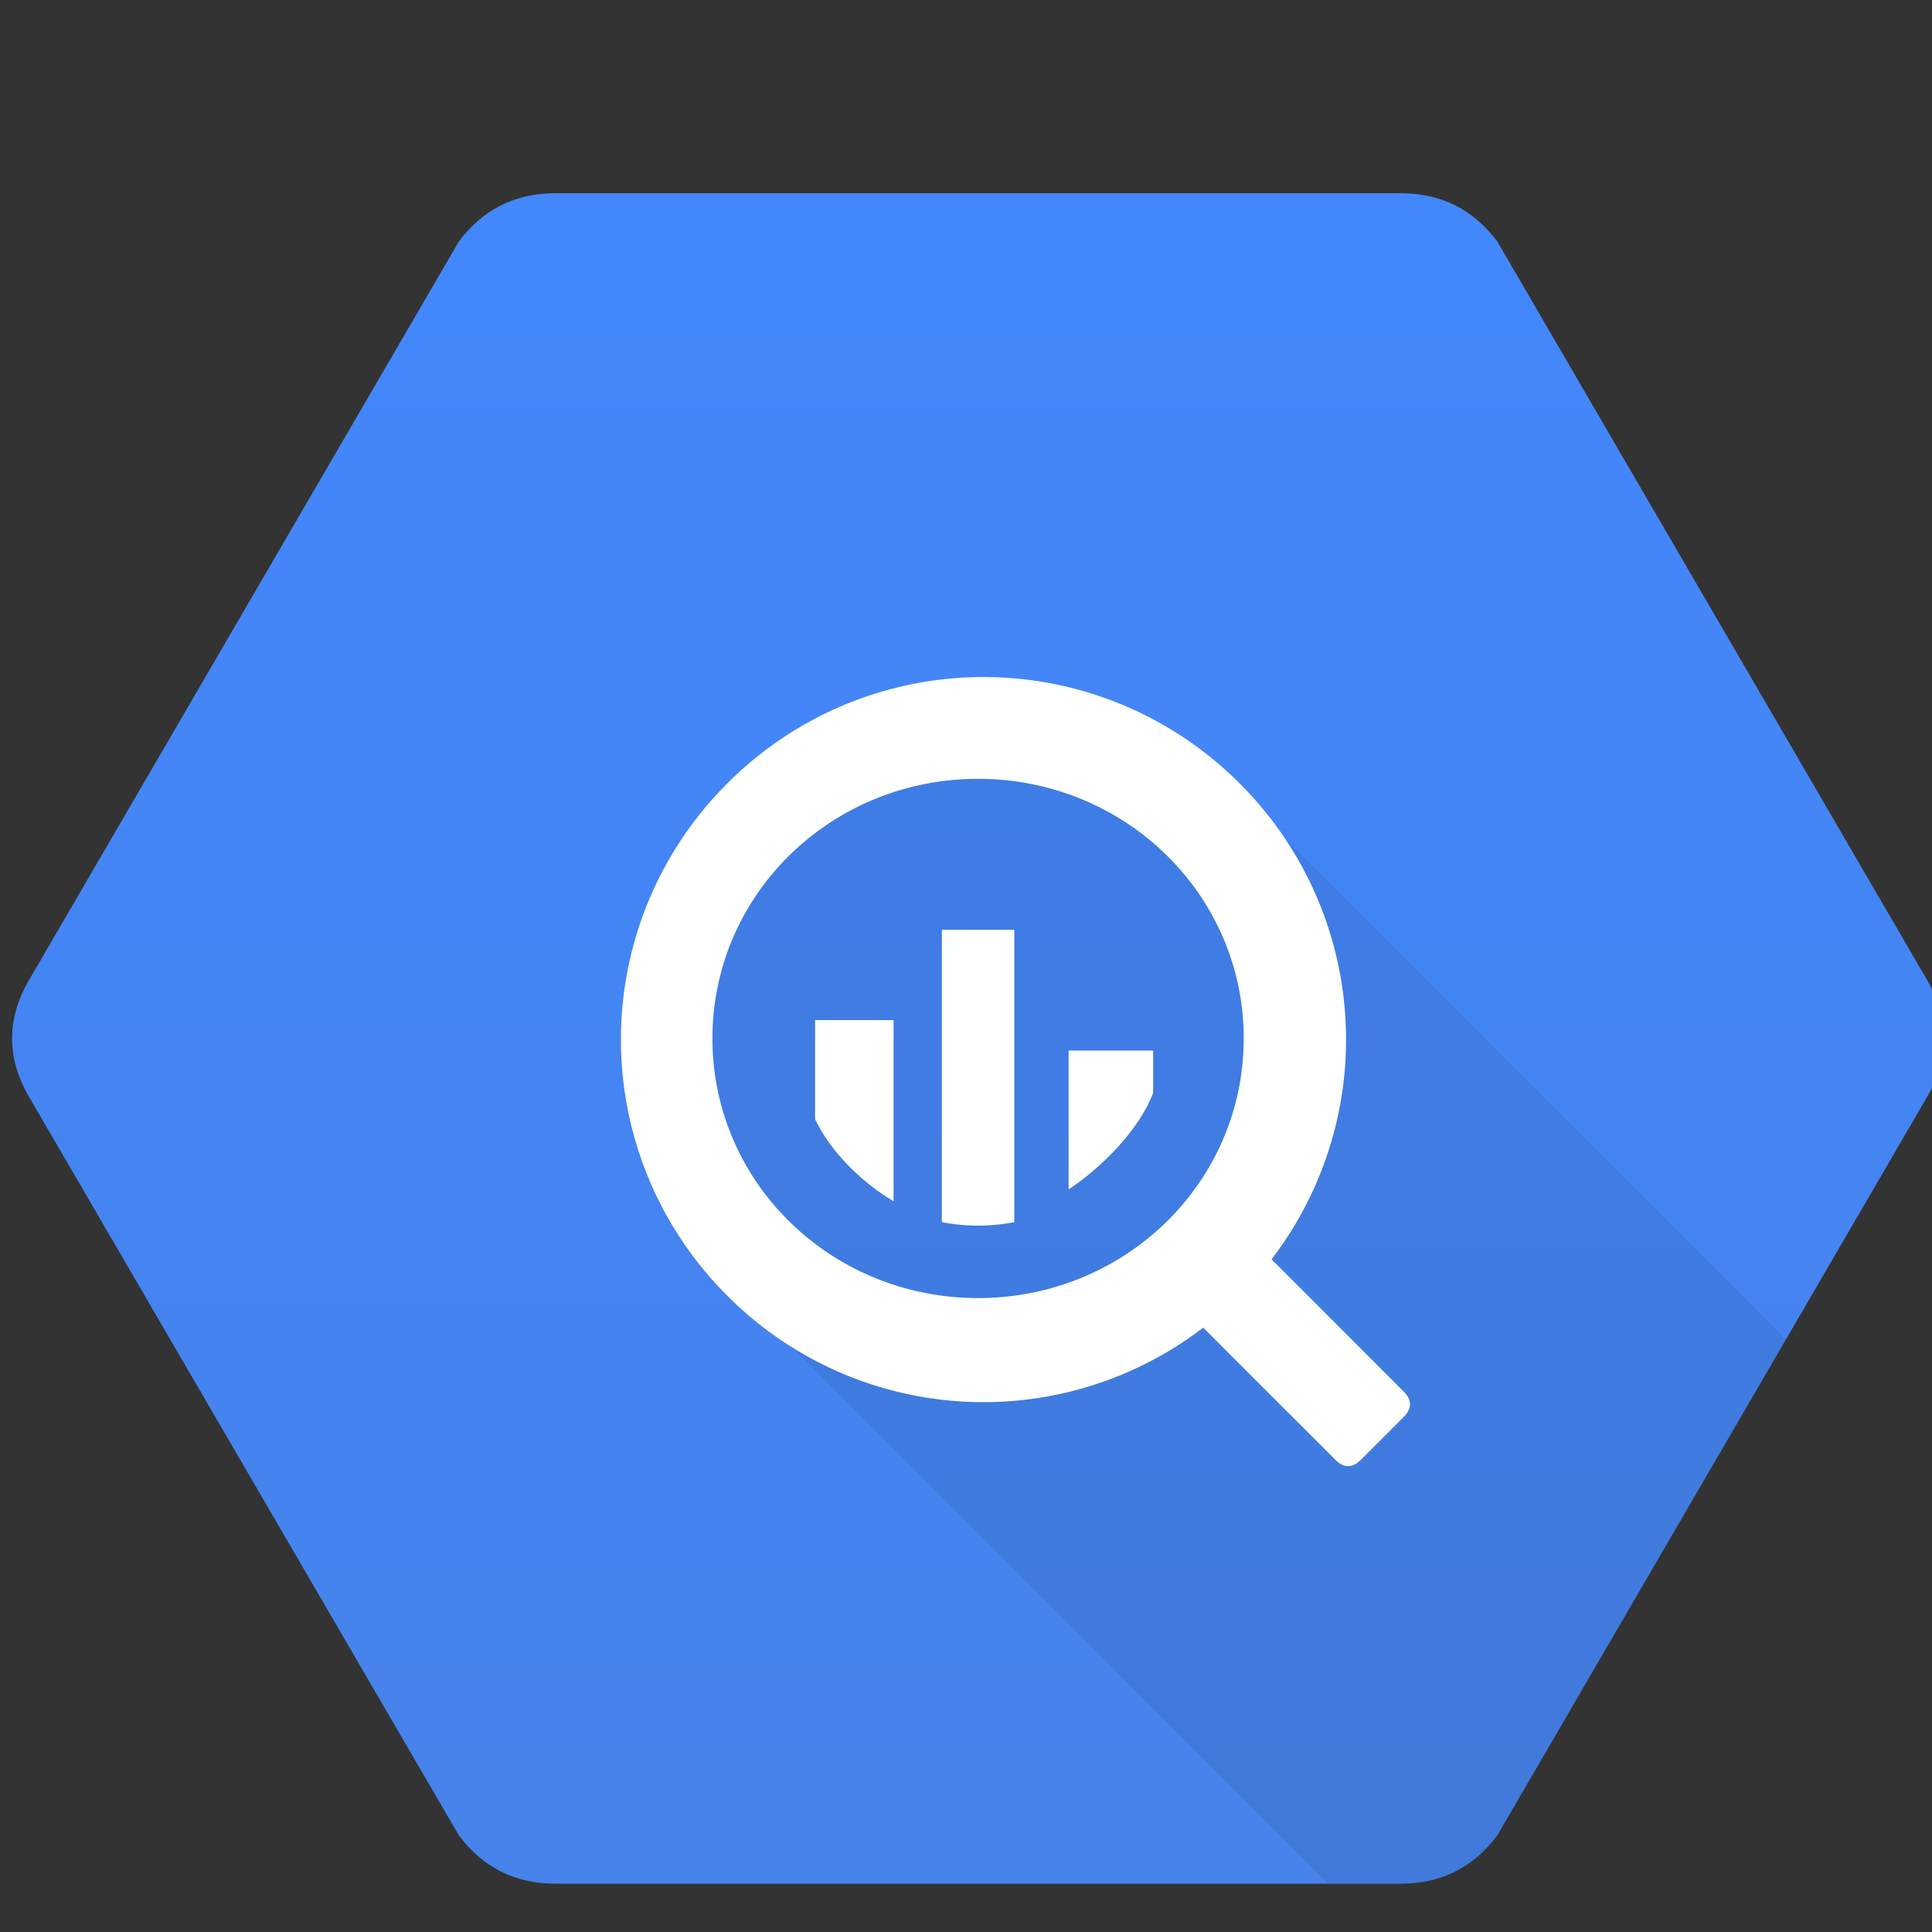 <svg width="50" height="50" xmlns="http://www.w3.org/2000/svg" xmlns:xlink="http://www.w3.org/1999/xlink" viewBox="0 -8 80 80" fill="#fff" fill-rule="evenodd" stroke="#000" stroke-linecap="round" stroke-linejoin="round"><rect x="0" y="-8" width="80" height="80" fill="#333333" stroke="none"/><use xlink:href="#bq0" x=".5"/><defs><linearGradient id="bq1" x1="50%" y1="0%" x2="50%" y2="100%"><stop offset="0%" stop-color="#4387fd"/><stop offset="100%" stop-color="#4683ea"/></linearGradient></defs><symbol id="bq0" overflow="visible"><g stroke="none"><path d="M79.25 37.5q1.5-2.5 0-5L61.5 2q-1.5-2-4-2h-35q-2.5 0-4 2L.75 32.5q-1.5 2.5 0 5L18.5 68q1.5 2 4 2h35q2.5 0 4-2z" fill="url(#bq1)"/><path d="M57.5 70h-3L30 45.5l-3-13 6.5-9h16l23.956 23.956L61.5 68q-1.5 2-4 2z" fill="#000" fill-opacity=".07"/><path d="M52.152 44.146A14.964 14.964 0 0050.83 24.44a14.97 14.97 0 00-21.213 0 14.97 14.97 0 000 21.213 14.965 14.965 0 0019.706 1.322l5.47 5.47q.53.53 1.06 0l1.768-1.768q.53-.53 0-1.06zM29 35c0-5.956 4.906-10.75 11-10.75S51 29.045 51 35s-4.906 10.75-11 10.75S29 40.956 29 35zm4.25 3.34c.655 1.376 1.953 2.63 3.25 3.4v-7.5h-3.25zm5.25 4.266a7.874 7.874 0 003 0V30.5h-3zm5.25-1.356c1.358-.9 2.917-2.458 3.5-4V35.5h-3.5z"/></g></symbol></svg>